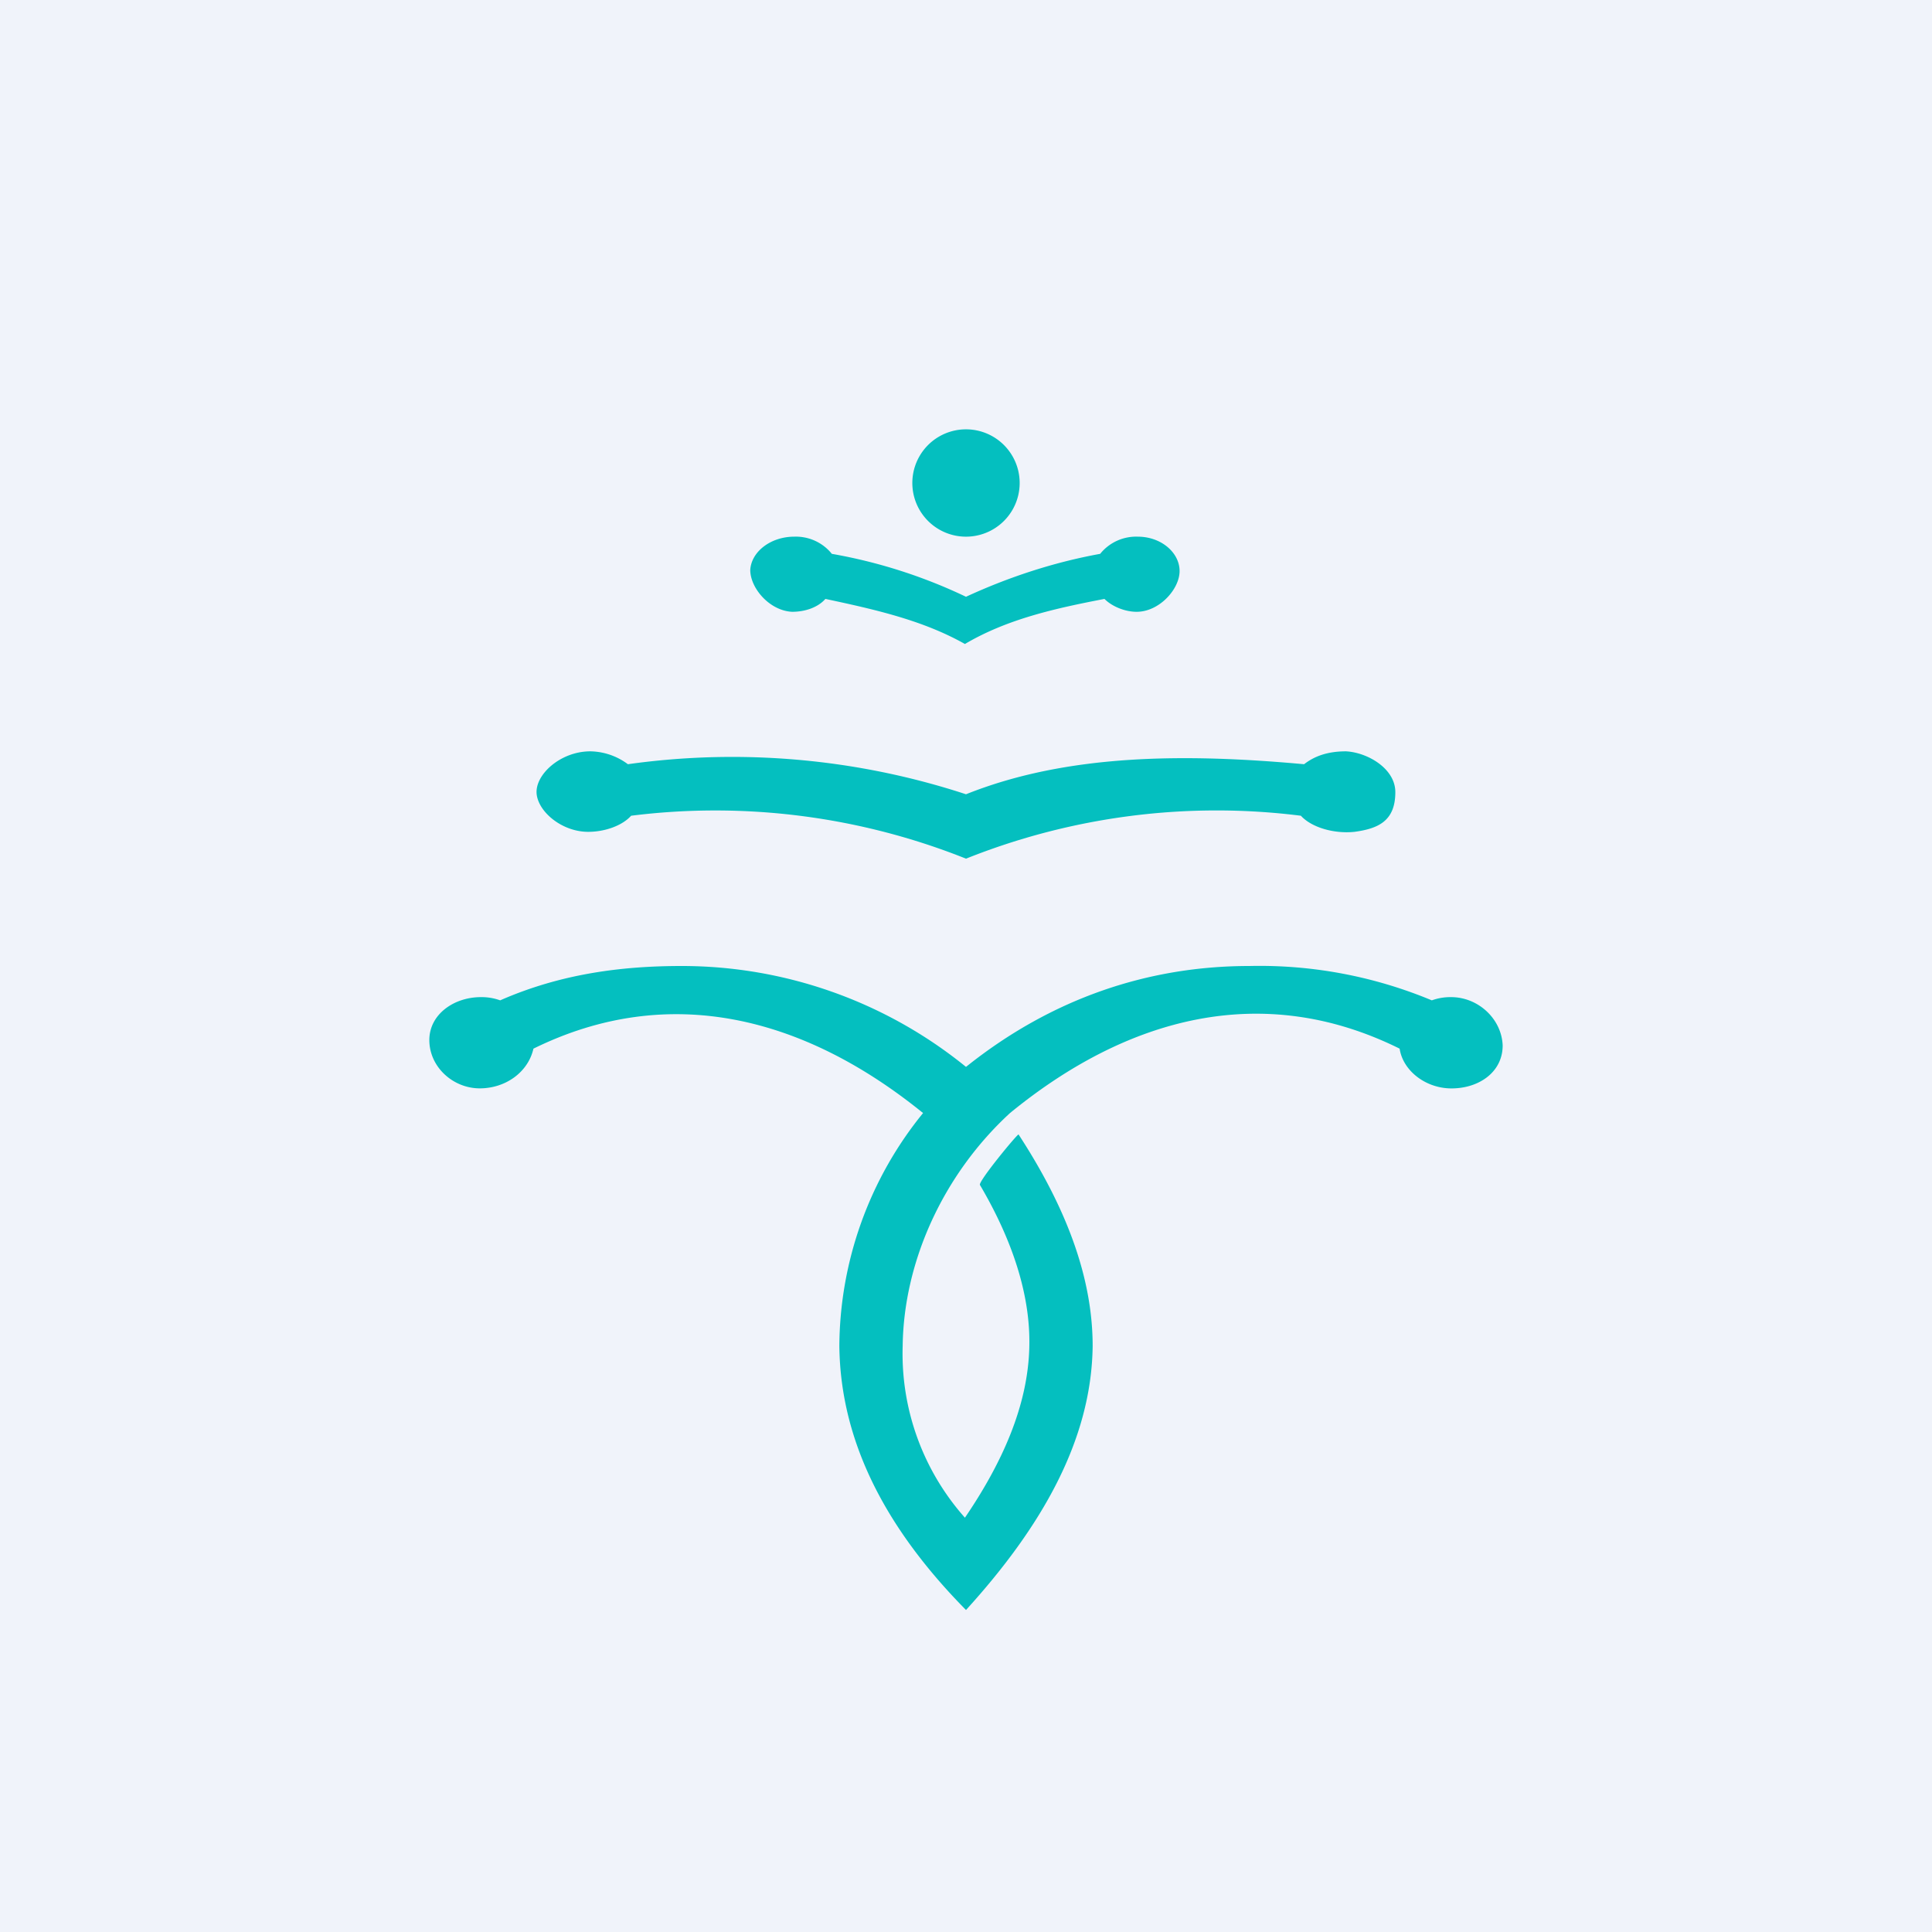 <!-- by TradingView --><svg width="18" height="18" viewBox="0 0 18 18" xmlns="http://www.w3.org/2000/svg"><path fill="#F0F3FA" d="M0 0h18v18H0z"/><path d="M13.52 9.29a.51.51 0 0 0-.18.03 4.17 4.17 0 0 0-1.7-.32c-.94 0-1.84.3-2.64.94A4.2 4.2 0 0 0 6.35 9c-.55 0-1.12.07-1.69.32a.51.51 0 0 0-.18-.03c-.25 0-.48.16-.48.4 0 .25.22.45.47.45.24 0 .45-.15.5-.37 1.26-.62 2.52-.3 3.63.6a3.47 3.47 0 0 0-.78 2.17c.01.92.46 1.73 1.18 2.46.7-.77 1.17-1.58 1.18-2.46 0-.63-.24-1.28-.69-1.97 0-.02-.38.44-.36.47.3.51.47 1.02.46 1.5-.01.56-.26 1.1-.6 1.6a2.3 2.3 0 0 1-.58-1.6c.01-.79.38-1.6 1-2.17 1.1-.9 2.36-1.23 3.63-.6.03.2.23.36.46.37.26.01.5-.14.5-.4-.01-.25-.23-.45-.48-.45ZM13 7.38c0-.22-.26-.37-.46-.38-.18 0-.3.05-.39.12-1.1-.1-2.2-.1-3.15.28a6.99 6.99 0 0 0-3.15-.28A.6.6 0 0 0 5.5 7c-.28 0-.52.22-.5.4.02.17.24.35.48.35.16 0 .32-.06.4-.15A6.3 6.3 0 0 1 9 8a6.29 6.29 0 0 1 3.12-.4c.1.11.31.17.5.15.22-.03.38-.1.38-.37ZM10.6 5a.43.43 0 0 0-.35.16c-.44.08-.86.22-1.25.4a4.84 4.84 0 0 0-1.25-.4A.43.43 0 0 0 7.4 5c-.22 0-.4.14-.41.31 0 .17.18.38.39.39.12 0 .24-.04.31-.12.47.1.91.2 1.3.42.39-.23.83-.33 1.3-.42.07.07.19.12.3.12.21 0 .4-.21.4-.38S10.82 5 10.6 5Z" fill="#04BFBF"/><path d="M9 5a.5.5 0 1 0 0-1 .5.5 0 0 0 0 1Z" fill="#04BFBF"/></svg>